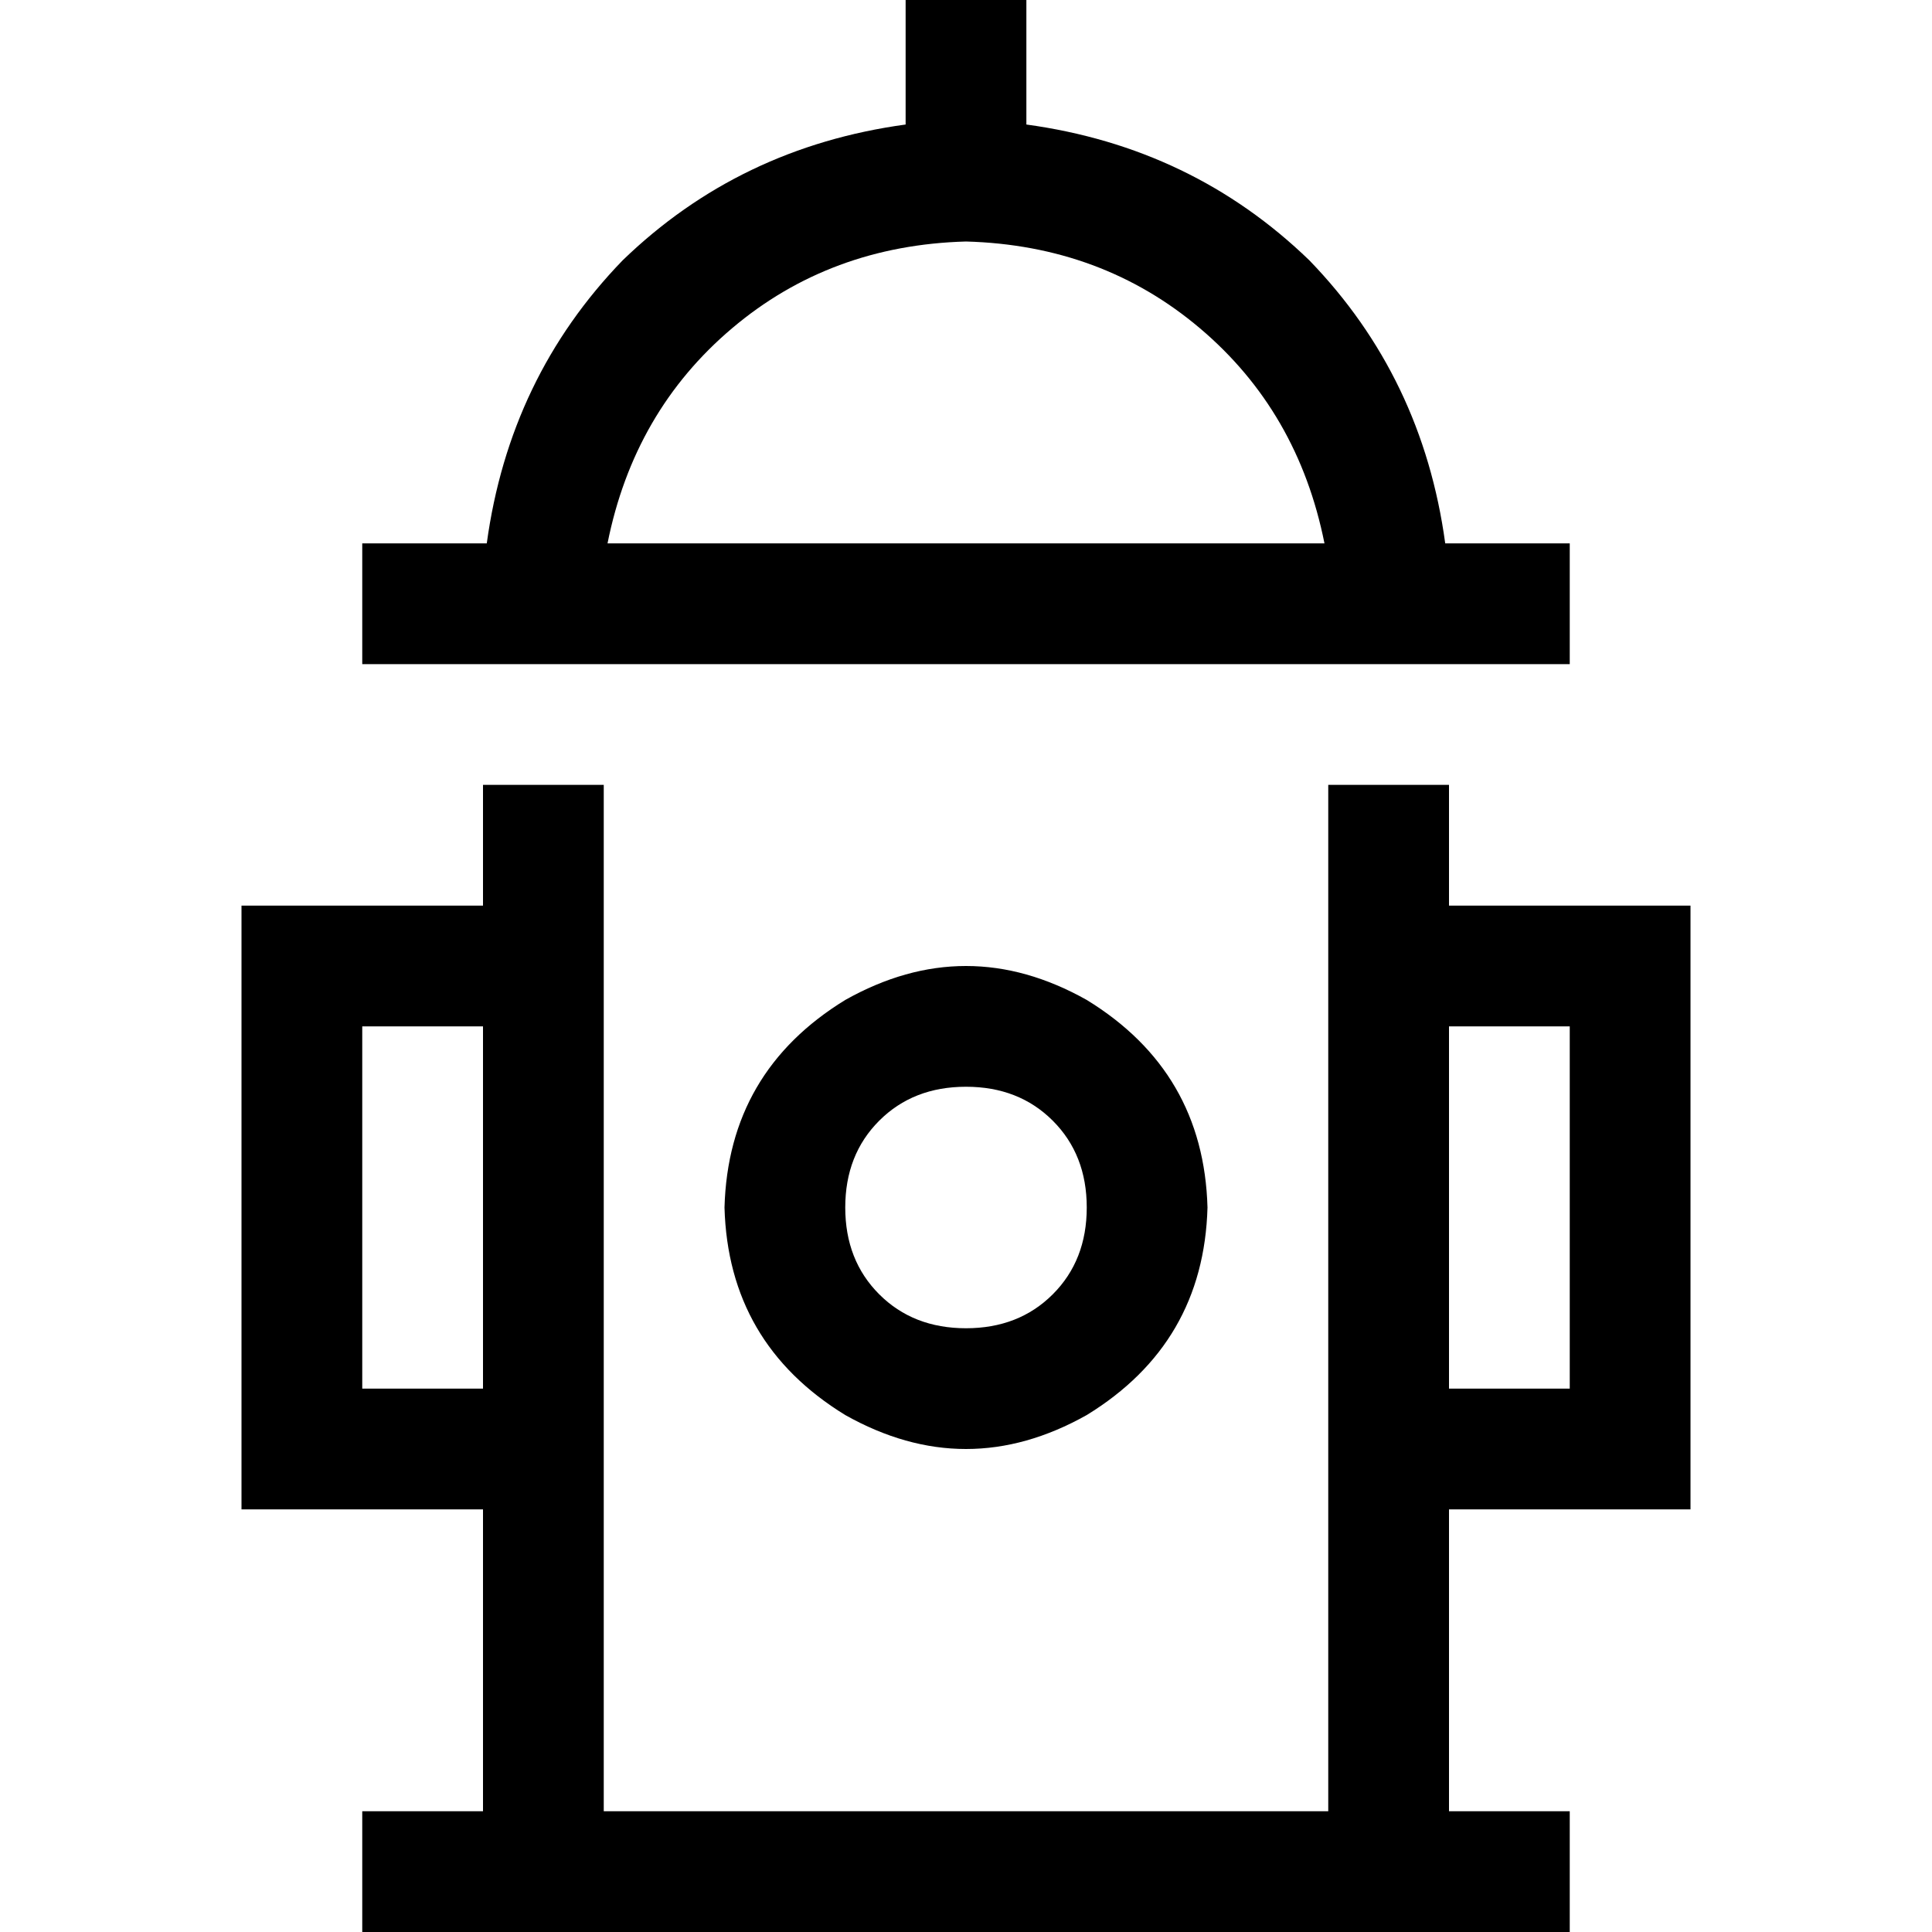 <svg xmlns="http://www.w3.org/2000/svg" viewBox="0 0 512 512">
  <path d="M 272 0 L 272 16 L 272 33 Q 316 39 347 69 Q 377 100 383 144 L 400 144 L 416 144 L 416 176 L 400 176 L 112 176 L 96 176 L 96 144 L 112 144 L 129 144 Q 135 100 165 69 Q 196 39 240 33 L 240 16 L 240 0 L 272 0 L 272 0 Z M 256 64 Q 220 65 194 87 L 194 87 Q 168 109 161 144 L 351 144 Q 344 109 318 87 Q 292 65 256 64 L 256 64 Z M 96 480 L 112 480 L 128 480 L 128 400 L 80 400 L 64 400 L 64 384 L 64 256 L 64 240 L 80 240 L 128 240 L 128 208 L 160 208 L 160 256 L 160 384 L 160 480 L 352 480 L 352 384 L 352 256 L 352 208 L 384 208 L 384 240 L 432 240 L 448 240 L 448 256 L 448 384 L 448 400 L 432 400 L 384 400 L 384 480 L 400 480 L 416 480 L 416 512 L 400 512 L 368 512 L 144 512 L 112 512 L 96 512 L 96 480 L 96 480 Z M 128 368 L 128 272 L 96 272 L 96 368 L 128 368 L 128 368 Z M 288 320 Q 288 306 279 297 L 279 297 Q 270 288 256 288 Q 242 288 233 297 Q 224 306 224 320 Q 224 334 233 343 Q 242 352 256 352 Q 270 352 279 343 Q 288 334 288 320 L 288 320 Z M 416 368 L 416 272 L 384 272 L 384 368 L 416 368 L 416 368 Z M 192 320 Q 193 284 224 265 Q 256 247 288 265 Q 319 284 320 320 Q 319 356 288 375 Q 256 393 224 375 Q 193 356 192 320 L 192 320 Z" />
</svg>